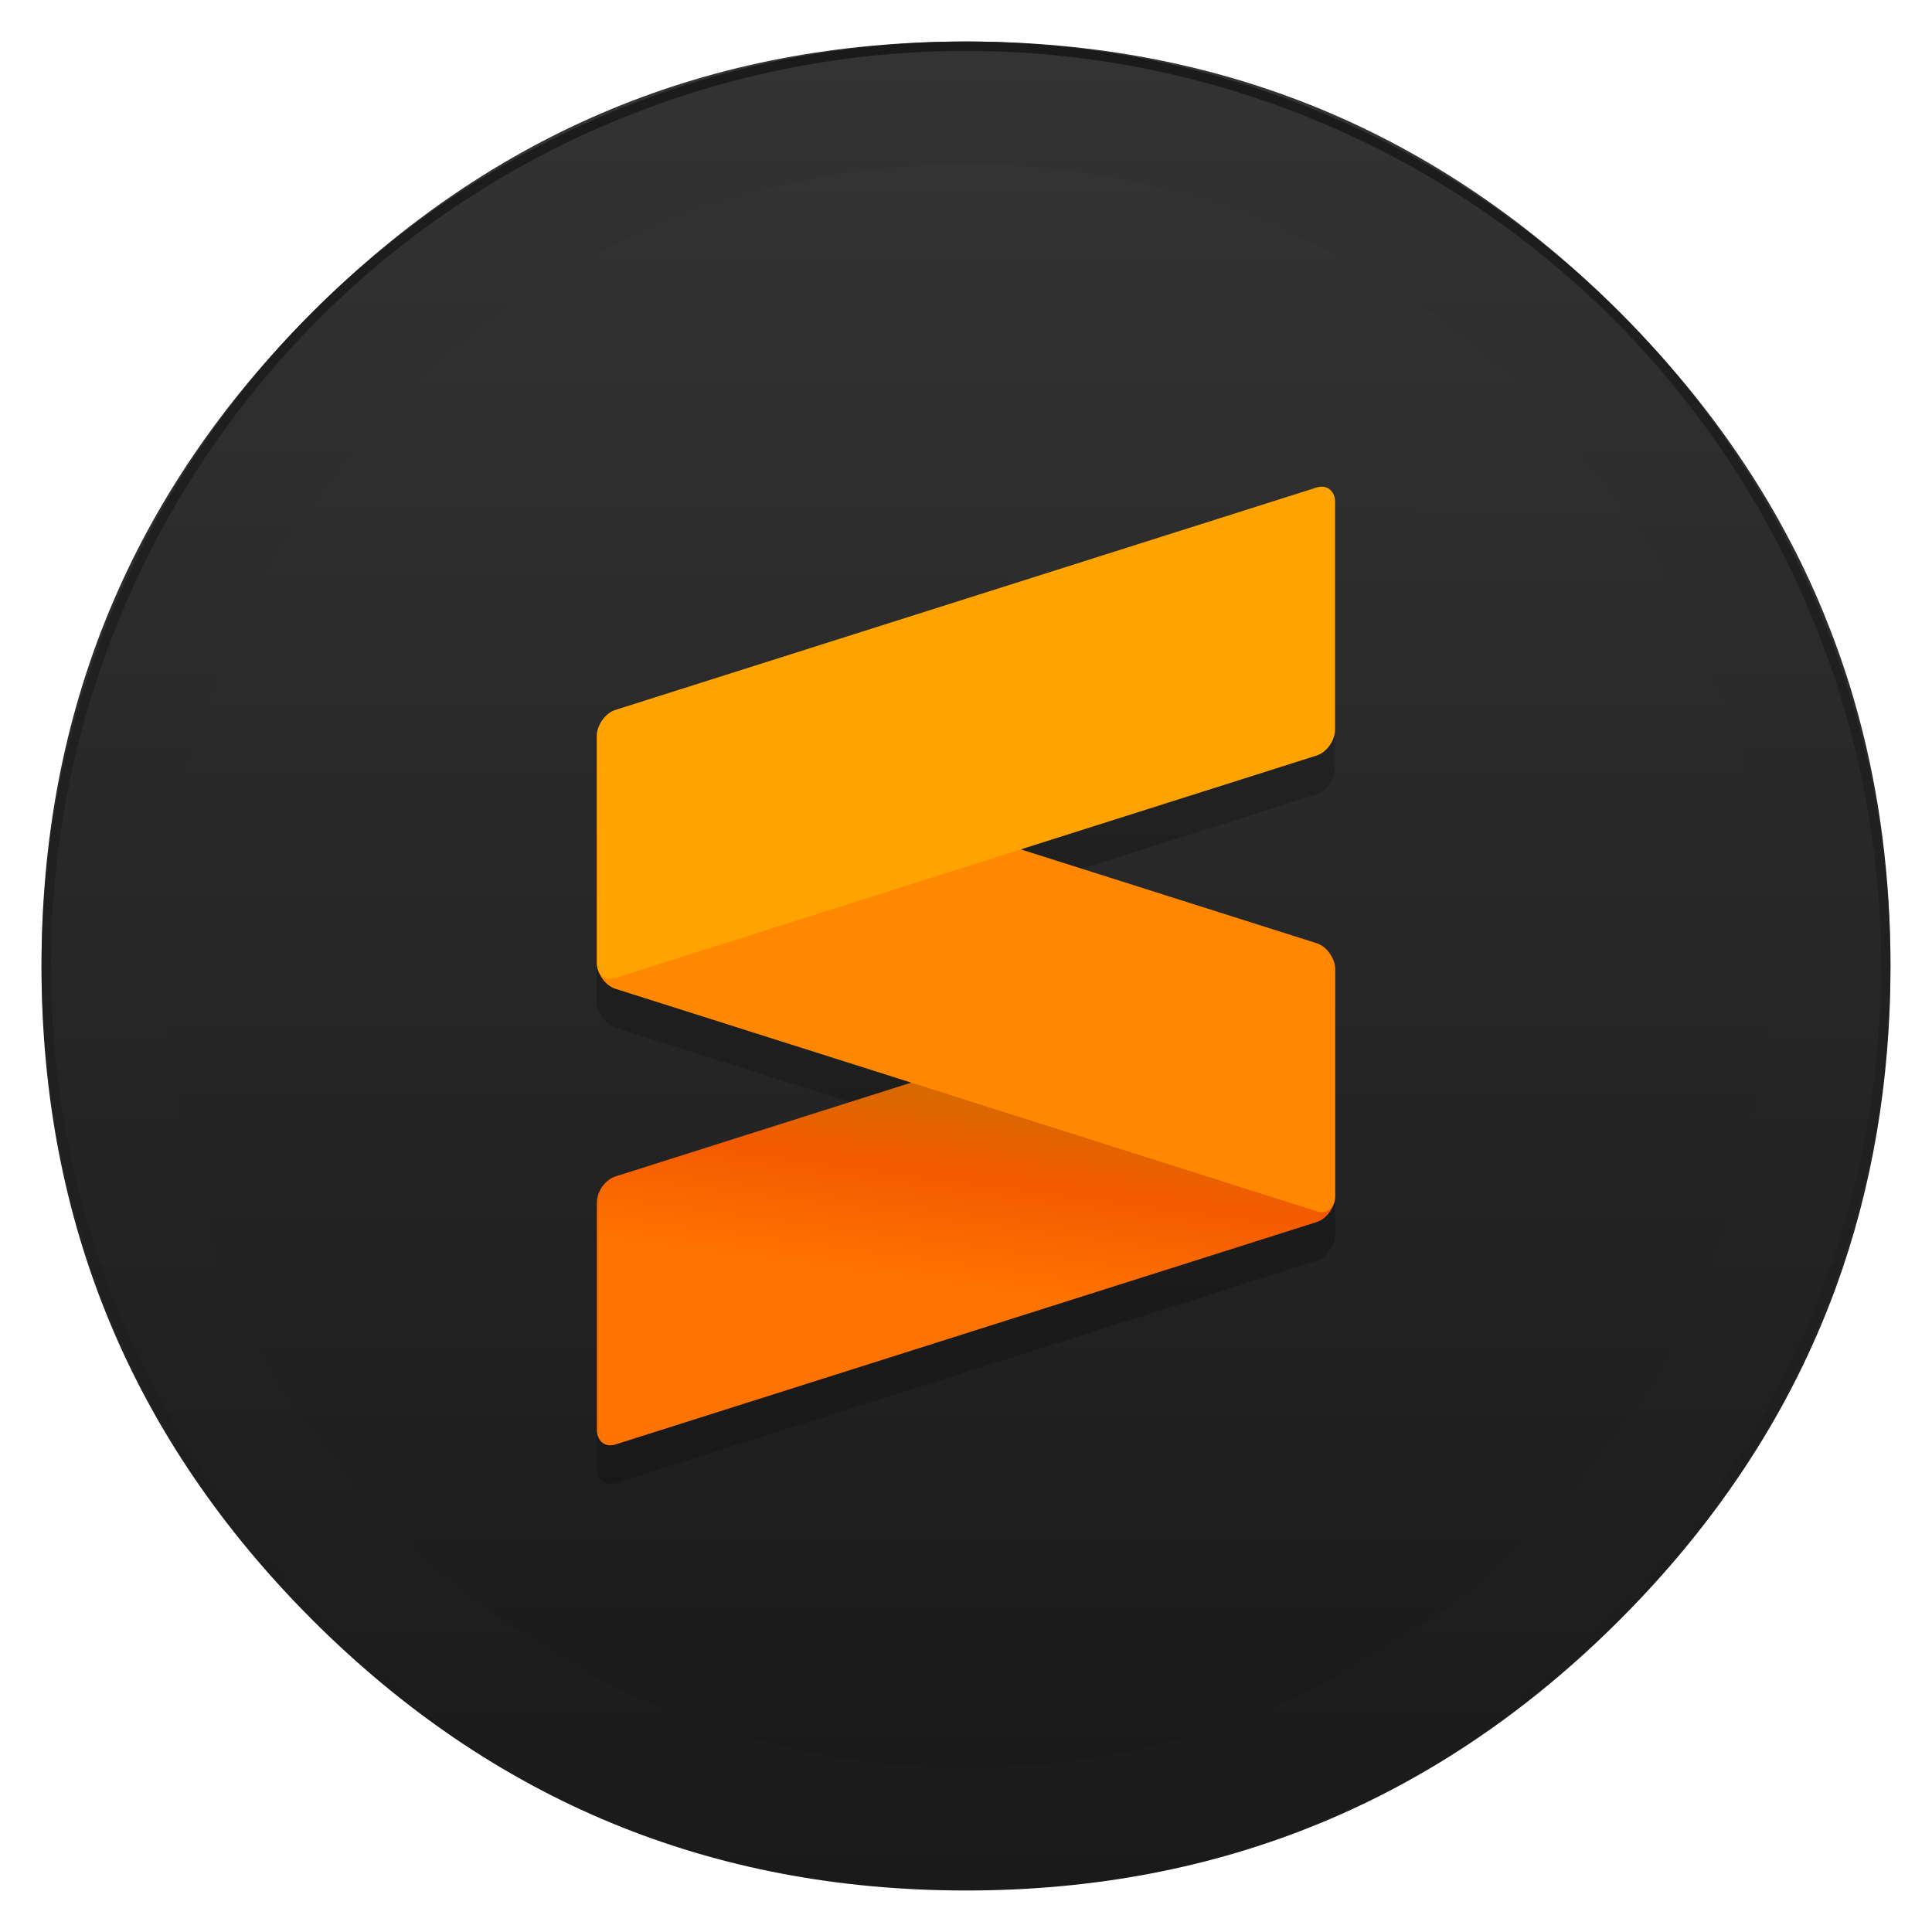 <svg enable-background="new 0 0 1024 1024" image-rendering="optimizeSpeed" style="background-color:#FFFFFF" version="1.1" viewBox="0 0 1024 1024" xmlns="http://www.w3.org/2000/svg" xmlns:xlink="http://www.w3.org/1999/xlink">
 <defs>
  <linearGradient id="a">
   <stop stop-color="#333" offset="0"/>
   <stop stop-color="#1a1a1a" offset="1"/>
  </linearGradient>
  <linearGradient id="b" x1="193.59" x2="211.49" y1="414.56" y2="324.75" gradientTransform="matrix(1.872 0 0 1.248 182.05 159.96)" gradientUnits="userSpaceOnUse">
   <stop stop-color="#ff7400" offset="0"/>
   <stop stop-color="#f45a00" offset=".53"/>
   <stop stop-color="#CE6E00" offset="1"/>
  </linearGradient>
  <linearGradient id="d" x1="520.44" x2="520" y1="36.822" y2="984" gradientTransform="matrix(.9 0 0 .9 50.983 50.983)" gradientUnits="userSpaceOnUse" xlink:href="#a"/>
  <filter id="f" x="-.041" y="-.032" width="1.083" height="1.064" color-interpolation-filters="sRGB">
   <feGaussianBlur stdDeviation="6.771"/>
  </filter>
  <linearGradient id="c" x1="520.03" x2="520.03" y1="2.008" y2="1026" gradientTransform="matrix(.957 0 0 .957 22 22)" gradientUnits="userSpaceOnUse" xlink:href="#a"/>
  <linearGradient id="e" x1="540.14" x2="540.14" y1="29.77" y2="1055" gradientTransform="matrix(.995 0 0 .995 2.599 -25.619)" gradientUnits="userSpaceOnUse">
   <stop stop-color="#1a1a1a" offset="0"/>
   <stop stop-color="#1a1a1a" stop-opacity="0" offset="1"/>
  </linearGradient>
 </defs>
 <path d="m966.34 324.41q-8.928-21.645-20.14-42.408c-4.204-7.838-8.668-15.624-13.392-23.254-20.296-32.909-45.055-64.001-74.279-93.225-95.664-95.664-211.21-143.52-346.53-143.52s-250.81 47.858-346.48 143.52c-95.664 95.664-143.52 211.16-143.52 346.48s47.858 250.87 143.52 346.53c95.664 95.664 211.16 143.47 346.48 143.47s250.87-47.806 346.53-143.47c52.685-52.737 90.889-111.5 114.56-176.22 19.257-52.789 28.912-109.52 28.912-170.31 0-46.612-5.658-90.889-17.025-132.83-1.298-4.723-2.647-9.447-4.049-14.119-4.256-13.807-9.136-27.355-14.586-40.643z" fill="url(#c)" stroke-width="1.038"/>
 <circle cx="512" cy="512" r="425" fill="url(#d)" stroke-miterlimit="0" stroke-width="0" style="paint-order:stroke markers fill"/>
 <g transform="matrix(.996 0 0 .996 2.1 23.881)" filter="url(#f)" opacity=".2" stroke-width="1.534">
  <path d="m708.28 512.08c0-5.982-4.419-9.431-9.842-7.717l-373.08 118.34c-5.434 1.725-9.842 7.979-9.842 13.95v120.95c0 5.982 4.408 9.442 9.842 7.717l373.08-118.33c5.423-1.725 9.842-7.979 9.842-13.961z"/>
  <path d="m315.52 508.9c0 5.981 4.408 12.235 9.841 13.96l373.09 118.35c5.433 1.724 9.841-1.735 9.841-7.706v-120.96c0-5.97-4.408-12.224-9.841-13.949l-373.09-118.35c-5.433-1.724-9.841 1.724-9.841 7.706z"/>
  <path d="m708.28 263.84c0-5.982-4.419-9.442-9.842-7.717l-373.08 118.33c-5.434 1.725-9.842 7.979-9.842 13.961v120.95c0 5.982 4.408 9.431 9.842 7.717l373.08-118.34c5.423-1.725 9.842-7.979 9.842-13.95z"/>
 </g>
 <g transform="translate(-12.384 9.35)" stroke-width="1.528">
  <path d="m720 504c0-5.958-4.402-9.394-9.804-7.687l-371.63 117.88c-5.413 1.718-9.804 7.948-9.804 13.895v120.48c0 5.958 4.391 9.405 9.804 7.687l371.63-117.87c5.402-1.718 9.804-7.948 9.804-13.906z" fill="url(#b)"/>
  <path d="m328.77 500.83c0 5.958 4.391 12.187 9.803 13.905l371.63 117.88c5.412 1.718 9.803-1.729 9.803-7.676v-120.48c0-5.947-4.391-12.177-9.803-13.894l-371.63-117.88c-5.412-1.718-9.803 1.718-9.803 7.676z" fill="#f80"/>
  <path d="m720 256.73c0-5.958-4.402-9.405-9.804-7.687l-371.63 117.87c-5.413 1.718-9.804 7.948-9.804 13.906v120.48c0 5.958 4.391 9.394 9.804 7.687l371.63-117.88c5.402-1.718 9.804-7.948 9.804-13.895z" fill="#ffa300"/>
 </g>
 <circle cx="512" cy="512" r="487.51" color="#000000" enable-background="accumulate" fill="none" stroke="url(#e)" stroke-width="4.975"/>
</svg>
